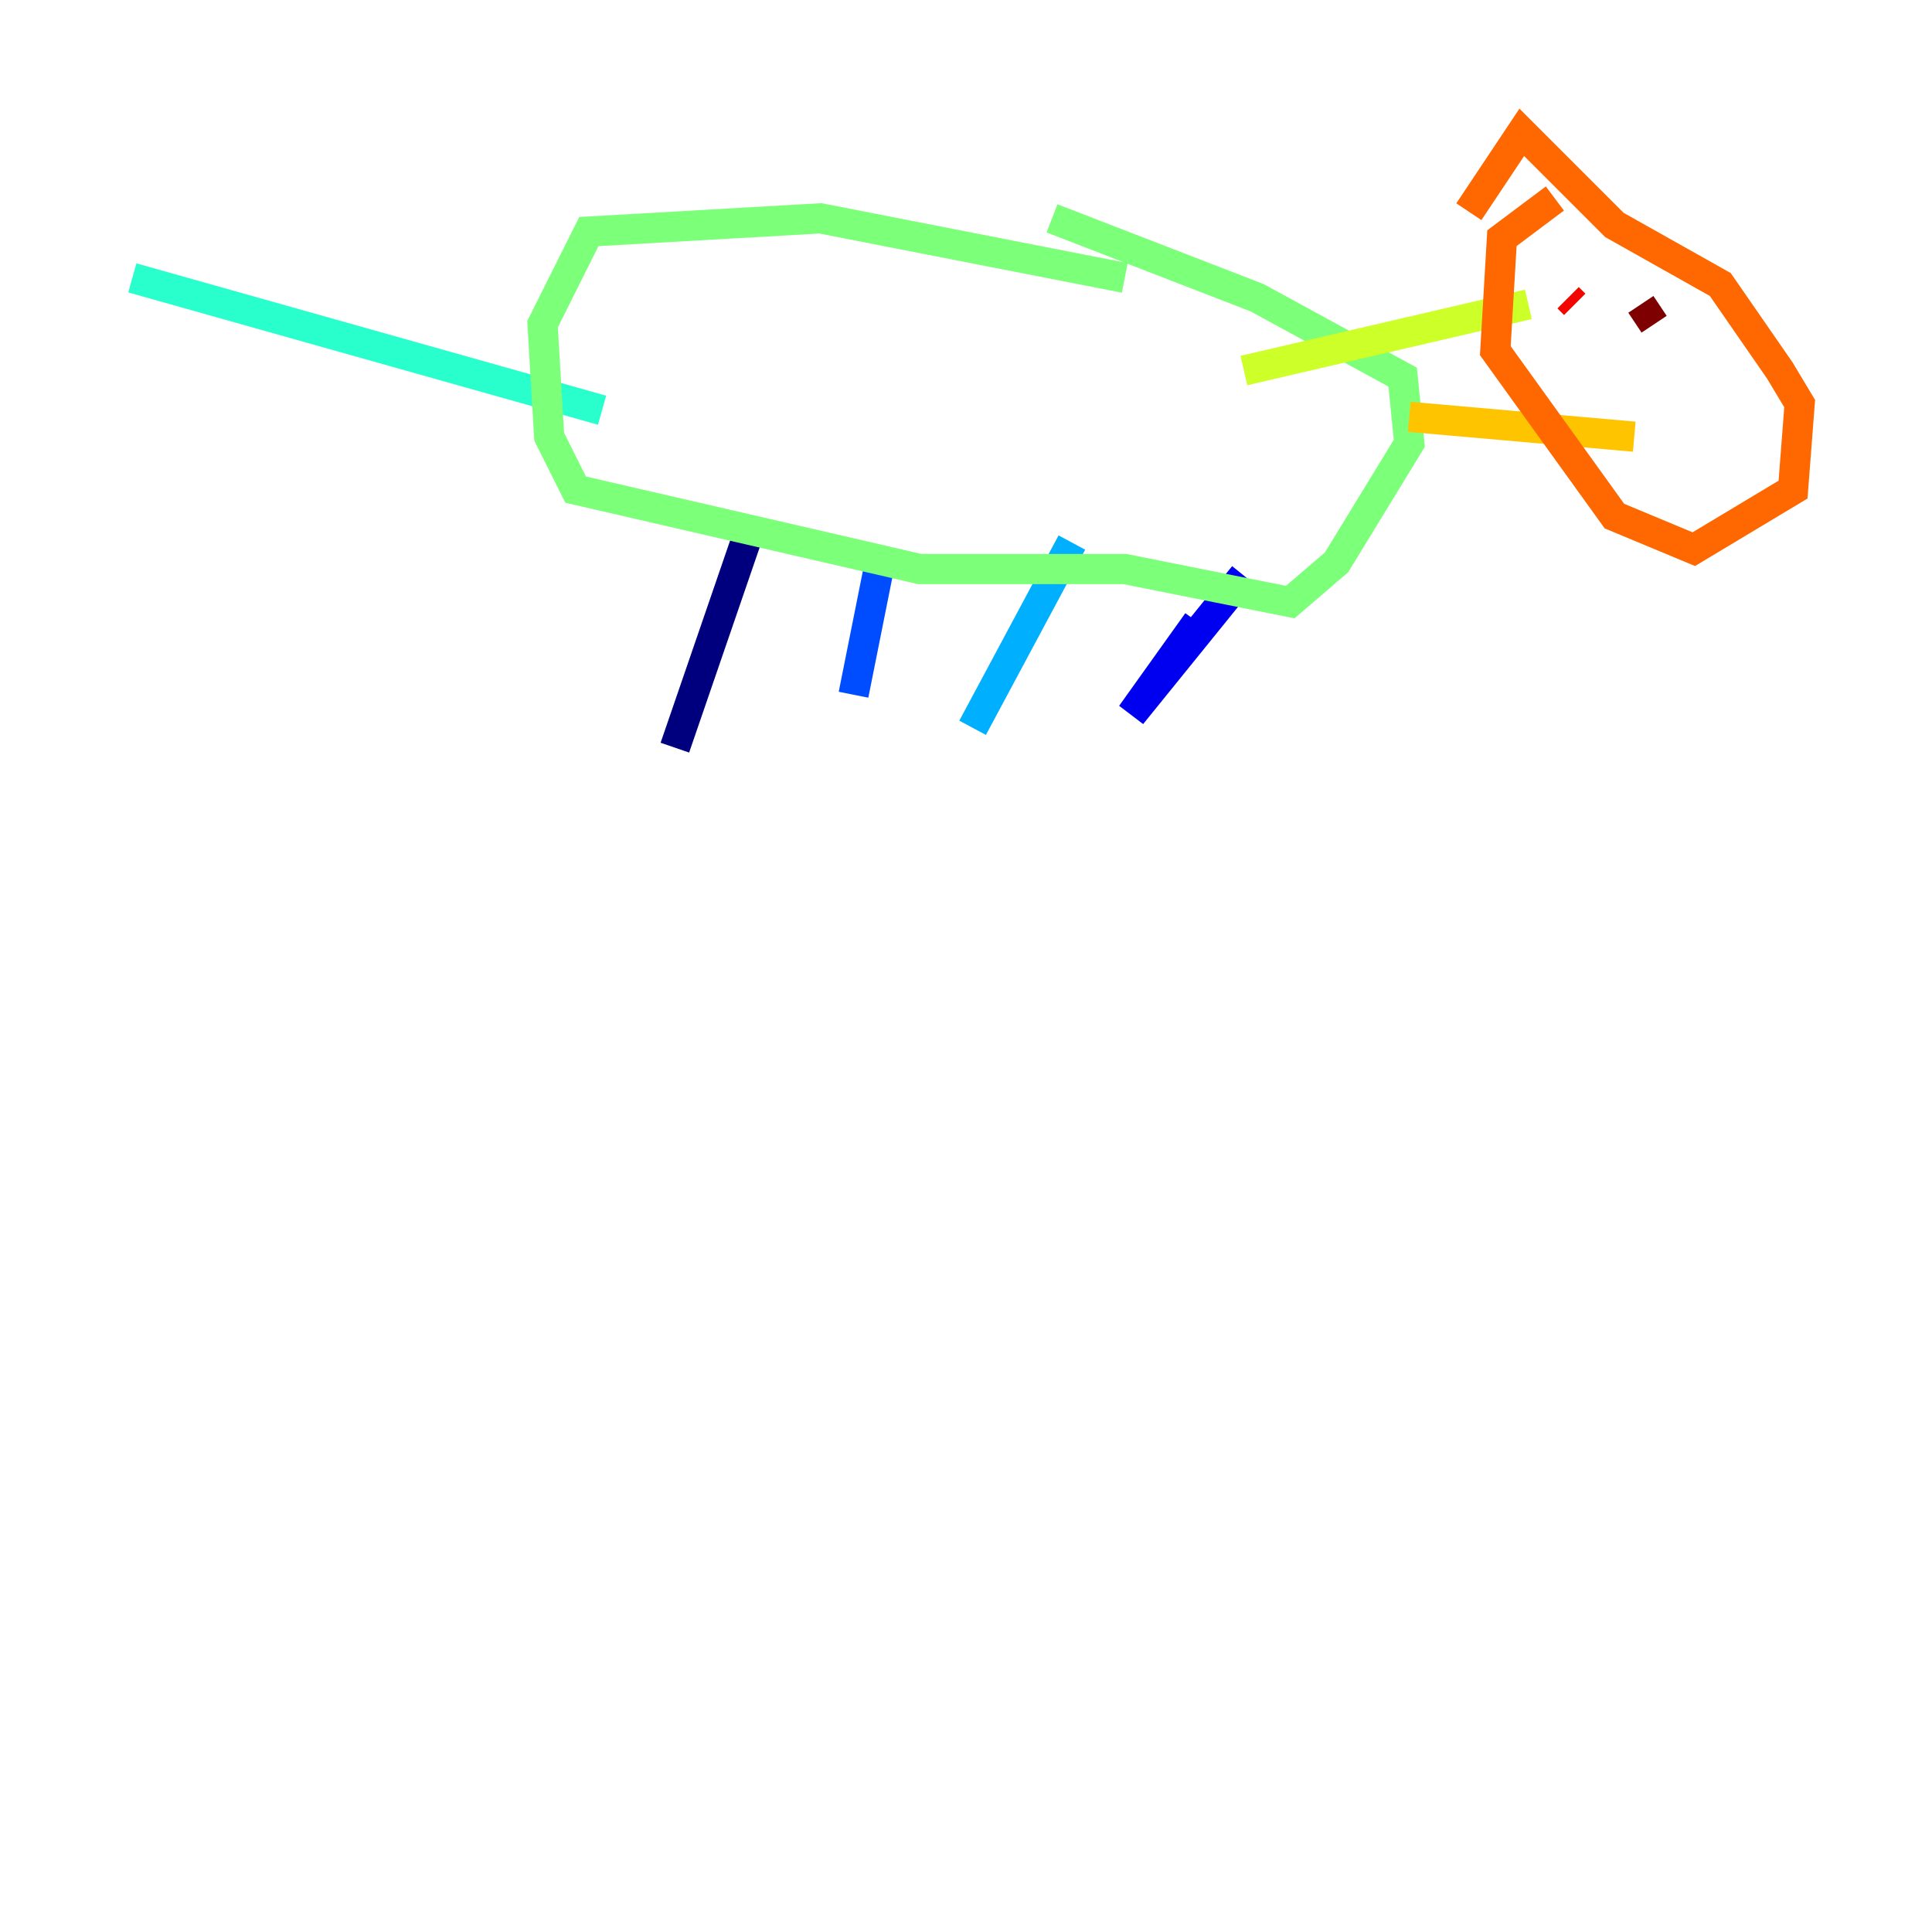 <?xml version="1.0" encoding="utf-8" ?>
<svg baseProfile="tiny" height="128" version="1.2" viewBox="0,0,128,128" width="128" xmlns="http://www.w3.org/2000/svg" xmlns:ev="http://www.w3.org/2001/xml-events" xmlns:xlink="http://www.w3.org/1999/xlink"><defs /><polyline fill="none" points="49.534,35.507 44.712,49.534" stroke="#00007f" stroke-width="2" /><polyline fill="none" points="79.343,41.206 74.959,47.343 82.411,38.137" stroke="#0000f1" stroke-width="2" /><polyline fill="none" points="58.301,37.26 56.548,46.027" stroke="#004cff" stroke-width="2" /><polyline fill="none" points="71.014,35.945 64.438,48.219" stroke="#00b0ff" stroke-width="2" /><polyline fill="none" points="39.89,27.178 8.767,18.411" stroke="#29ffcd" stroke-width="2" /><polyline fill="none" points="74.52,18.411 54.356,14.466 39.014,15.342 35.945,21.48 36.384,28.931 38.137,32.438 60.931,37.699 74.52,37.699 85.48,39.89 88.548,37.26 93.37,29.37 92.931,24.986 83.288,19.726 69.699,14.466" stroke="#7cff79" stroke-width="2" /><polyline fill="none" points="82.411,24.548 101.26,20.164" stroke="#cdff29" stroke-width="2" /><polyline fill="none" points="93.37,27.616 108.274,28.931" stroke="#ffc400" stroke-width="2" /><polyline fill="none" points="103.014,13.151 99.507,15.781 99.069,23.233 106.959,34.192 112.219,36.384 118.794,32.438 119.233,26.74 117.918,24.548 113.973,18.849 106.959,14.904 100.822,8.767 97.315,14.027" stroke="#ff6700" stroke-width="2" /><polyline fill="none" points="103.89,19.726 104.329,20.164" stroke="#f10700" stroke-width="2" /><polyline fill="none" points="108.712,20.164 109.589,21.48" stroke="#7f0000" stroke-width="2" /></svg>
